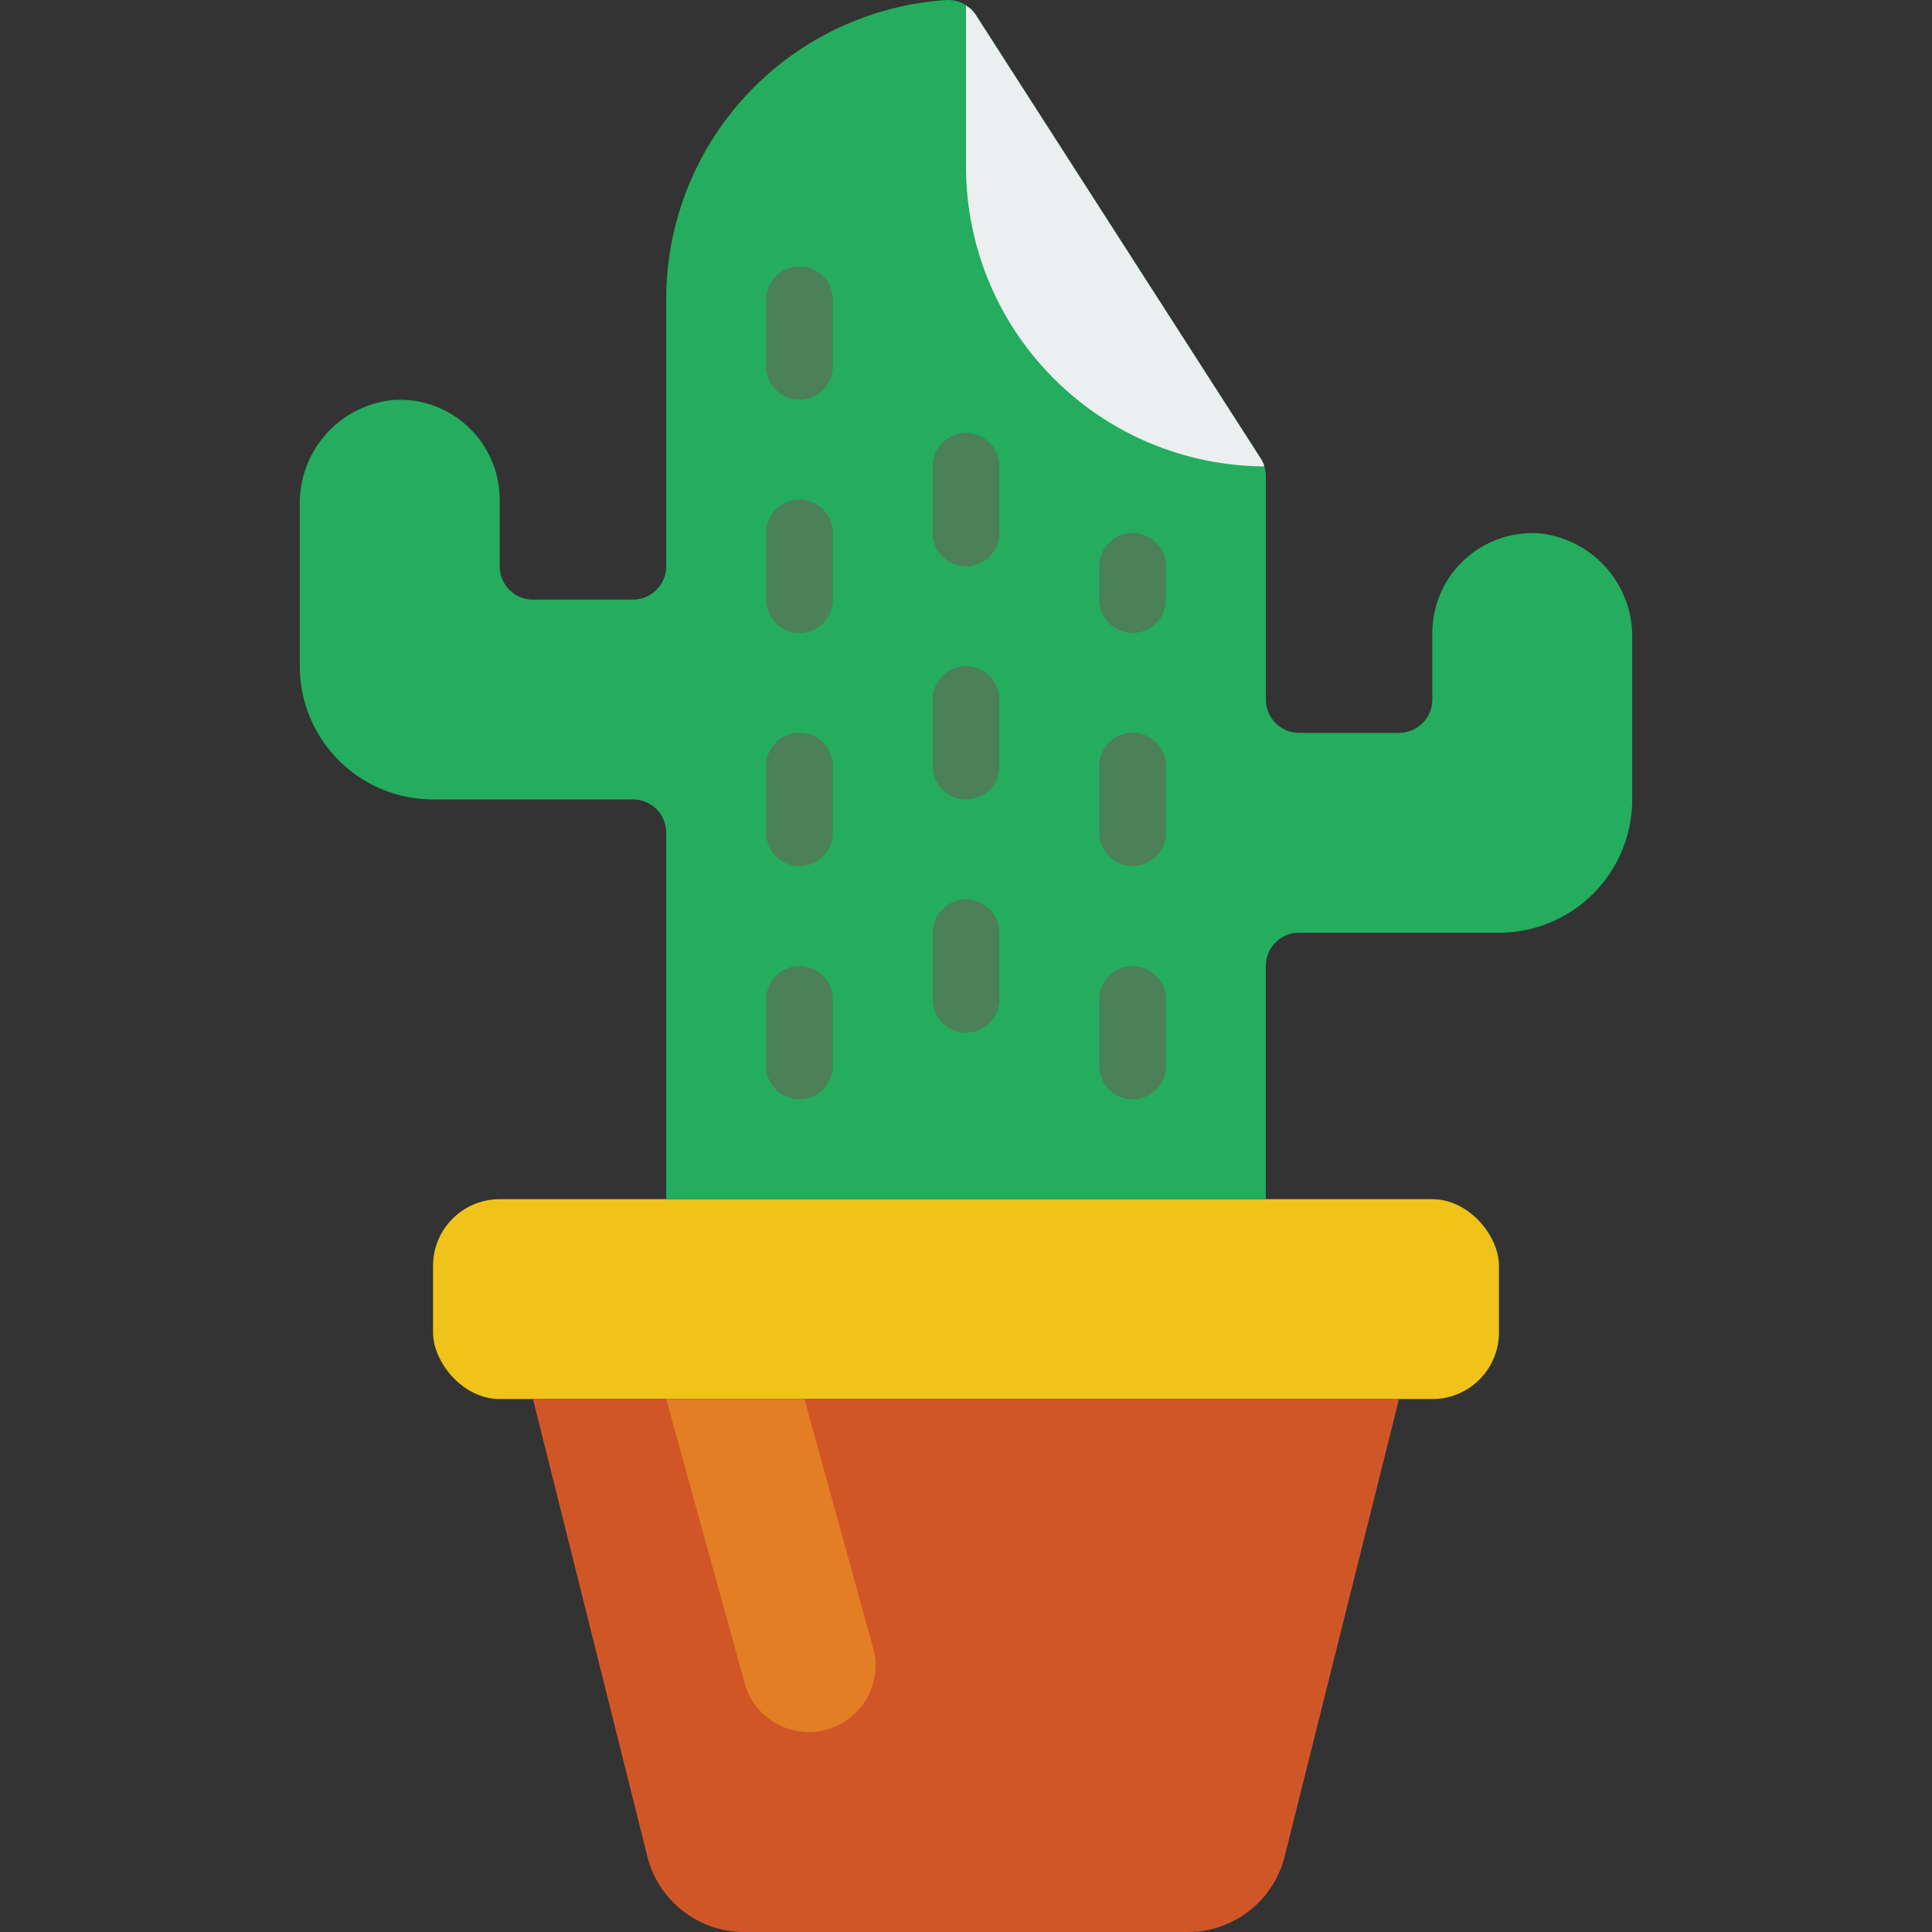 <svg xmlns="http://www.w3.org/2000/svg" xmlns:xlink="http://www.w3.org/1999/xlink" width="113" height="113" viewBox="0 0 113 113"><rect x="0" y="0" width="113" height="113" fill="#333333" stroke="none"/><defs><style>.a{fill:#fff;}.b{clip-path:url(#a);}.c{fill:#efc319;}.d{fill:#d15627;}.e{fill:#24ad5f;}.f{fill:#4c8056;}.g{fill:#e47e25;}.h{fill:#ebeff0;}</style><clipPath id="a"><rect class="a" width="113" height="113" transform="translate(249 572)"/></clipPath></defs><g class="b" transform="translate(-249 -572)"><g transform="translate(266.535 572.002)"><g transform="translate(-1.948 -1.948)"><rect class="c" width="62.344" height="11.689" rx="3.896" transform="translate(9.741 72.085)"/><path class="d" d="M53.885,114.947H27.942a5.845,5.845,0,0,1-5.669-4.426L15.586,83.775H66.24L59.554,110.52A5.845,5.845,0,0,1,53.885,114.947Z"/><path class="e" d="M41.517,2.86a1.933,1.933,0,0,0-1.72-.912,17.534,17.534,0,0,0-16.418,17.5V35.068a1.948,1.948,0,0,1-1.948,1.948H15.586a1.948,1.948,0,0,1-1.948-1.948v-3.9a5.845,5.845,0,0,0-6.273-5.825A6.061,6.061,0,0,0,1.948,31.5v9.41a7.793,7.793,0,0,0,7.793,7.793H21.431a1.948,1.948,0,0,1,1.948,1.948V72.085H58.447V58.447A1.948,1.948,0,0,1,60.4,56.5H72.085a7.793,7.793,0,0,0,7.793-7.793V39.3a6.061,6.061,0,0,0-5.416-6.156,5.845,5.845,0,0,0-6.273,5.825v3.9A1.948,1.948,0,0,1,66.24,44.81H60.4a1.948,1.948,0,0,1-1.948-1.948V29.8a1.977,1.977,0,0,0-.31-1.058Z"/><path class="f" d="M31.172,66.24a1.948,1.948,0,0,1-1.948-1.948V60.4a1.948,1.948,0,0,1,3.9,0v3.9A1.948,1.948,0,0,1,31.172,66.24Z"/><path class="f" d="M50.654,66.24a1.948,1.948,0,0,1-1.948-1.948V60.4a1.948,1.948,0,0,1,3.9,0v3.9A1.948,1.948,0,0,1,50.654,66.24Z"/><path class="f" d="M31.172,52.6a1.948,1.948,0,0,1-1.948-1.948v-3.9a1.948,1.948,0,1,1,3.9,0v3.9A1.948,1.948,0,0,1,31.172,52.6Z"/><path class="f" d="M50.654,52.6a1.948,1.948,0,0,1-1.948-1.948v-3.9a1.948,1.948,0,1,1,3.9,0v3.9A1.948,1.948,0,0,1,50.654,52.6Z"/><path class="f" d="M40.913,62.344A1.948,1.948,0,0,1,38.965,60.4V56.5a1.948,1.948,0,0,1,3.9,0v3.9A1.948,1.948,0,0,1,40.913,62.344Z"/><path class="f" d="M40.913,48.706a1.948,1.948,0,0,1-1.948-1.948v-3.9a1.948,1.948,0,0,1,3.9,0v3.9A1.948,1.948,0,0,1,40.913,48.706Z"/><path class="f" d="M31.172,38.965a1.948,1.948,0,0,1-1.948-1.948v-3.9a1.948,1.948,0,1,1,3.9,0v3.9A1.948,1.948,0,0,1,31.172,38.965Z"/><path class="f" d="M50.654,38.965a1.948,1.948,0,0,1-1.948-1.948V35.068a1.948,1.948,0,0,1,3.9,0v1.948A1.948,1.948,0,0,1,50.654,38.965Z"/><path class="f" d="M40.913,35.068a1.948,1.948,0,0,1-1.948-1.948v-3.9a1.948,1.948,0,0,1,3.9,0v3.9A1.948,1.948,0,0,1,40.913,35.068Z"/><path class="f" d="M31.172,25.327a1.948,1.948,0,0,1-1.948-1.948v-3.9a1.948,1.948,0,0,1,3.9,0v3.9A1.948,1.948,0,0,1,31.172,25.327Z"/><path class="g" d="M31.464,83.775l4.072,14.768a3.9,3.9,0,0,1-7.5,2.085L23.379,83.775Z"/><path class="h" d="M58.37,29.224A17.534,17.534,0,0,1,40.913,11.689V2.279a1.57,1.57,0,0,1,.6.584L58.138,28.743A2.221,2.221,0,0,1,58.37,29.224Z"/></g></g></g></svg>